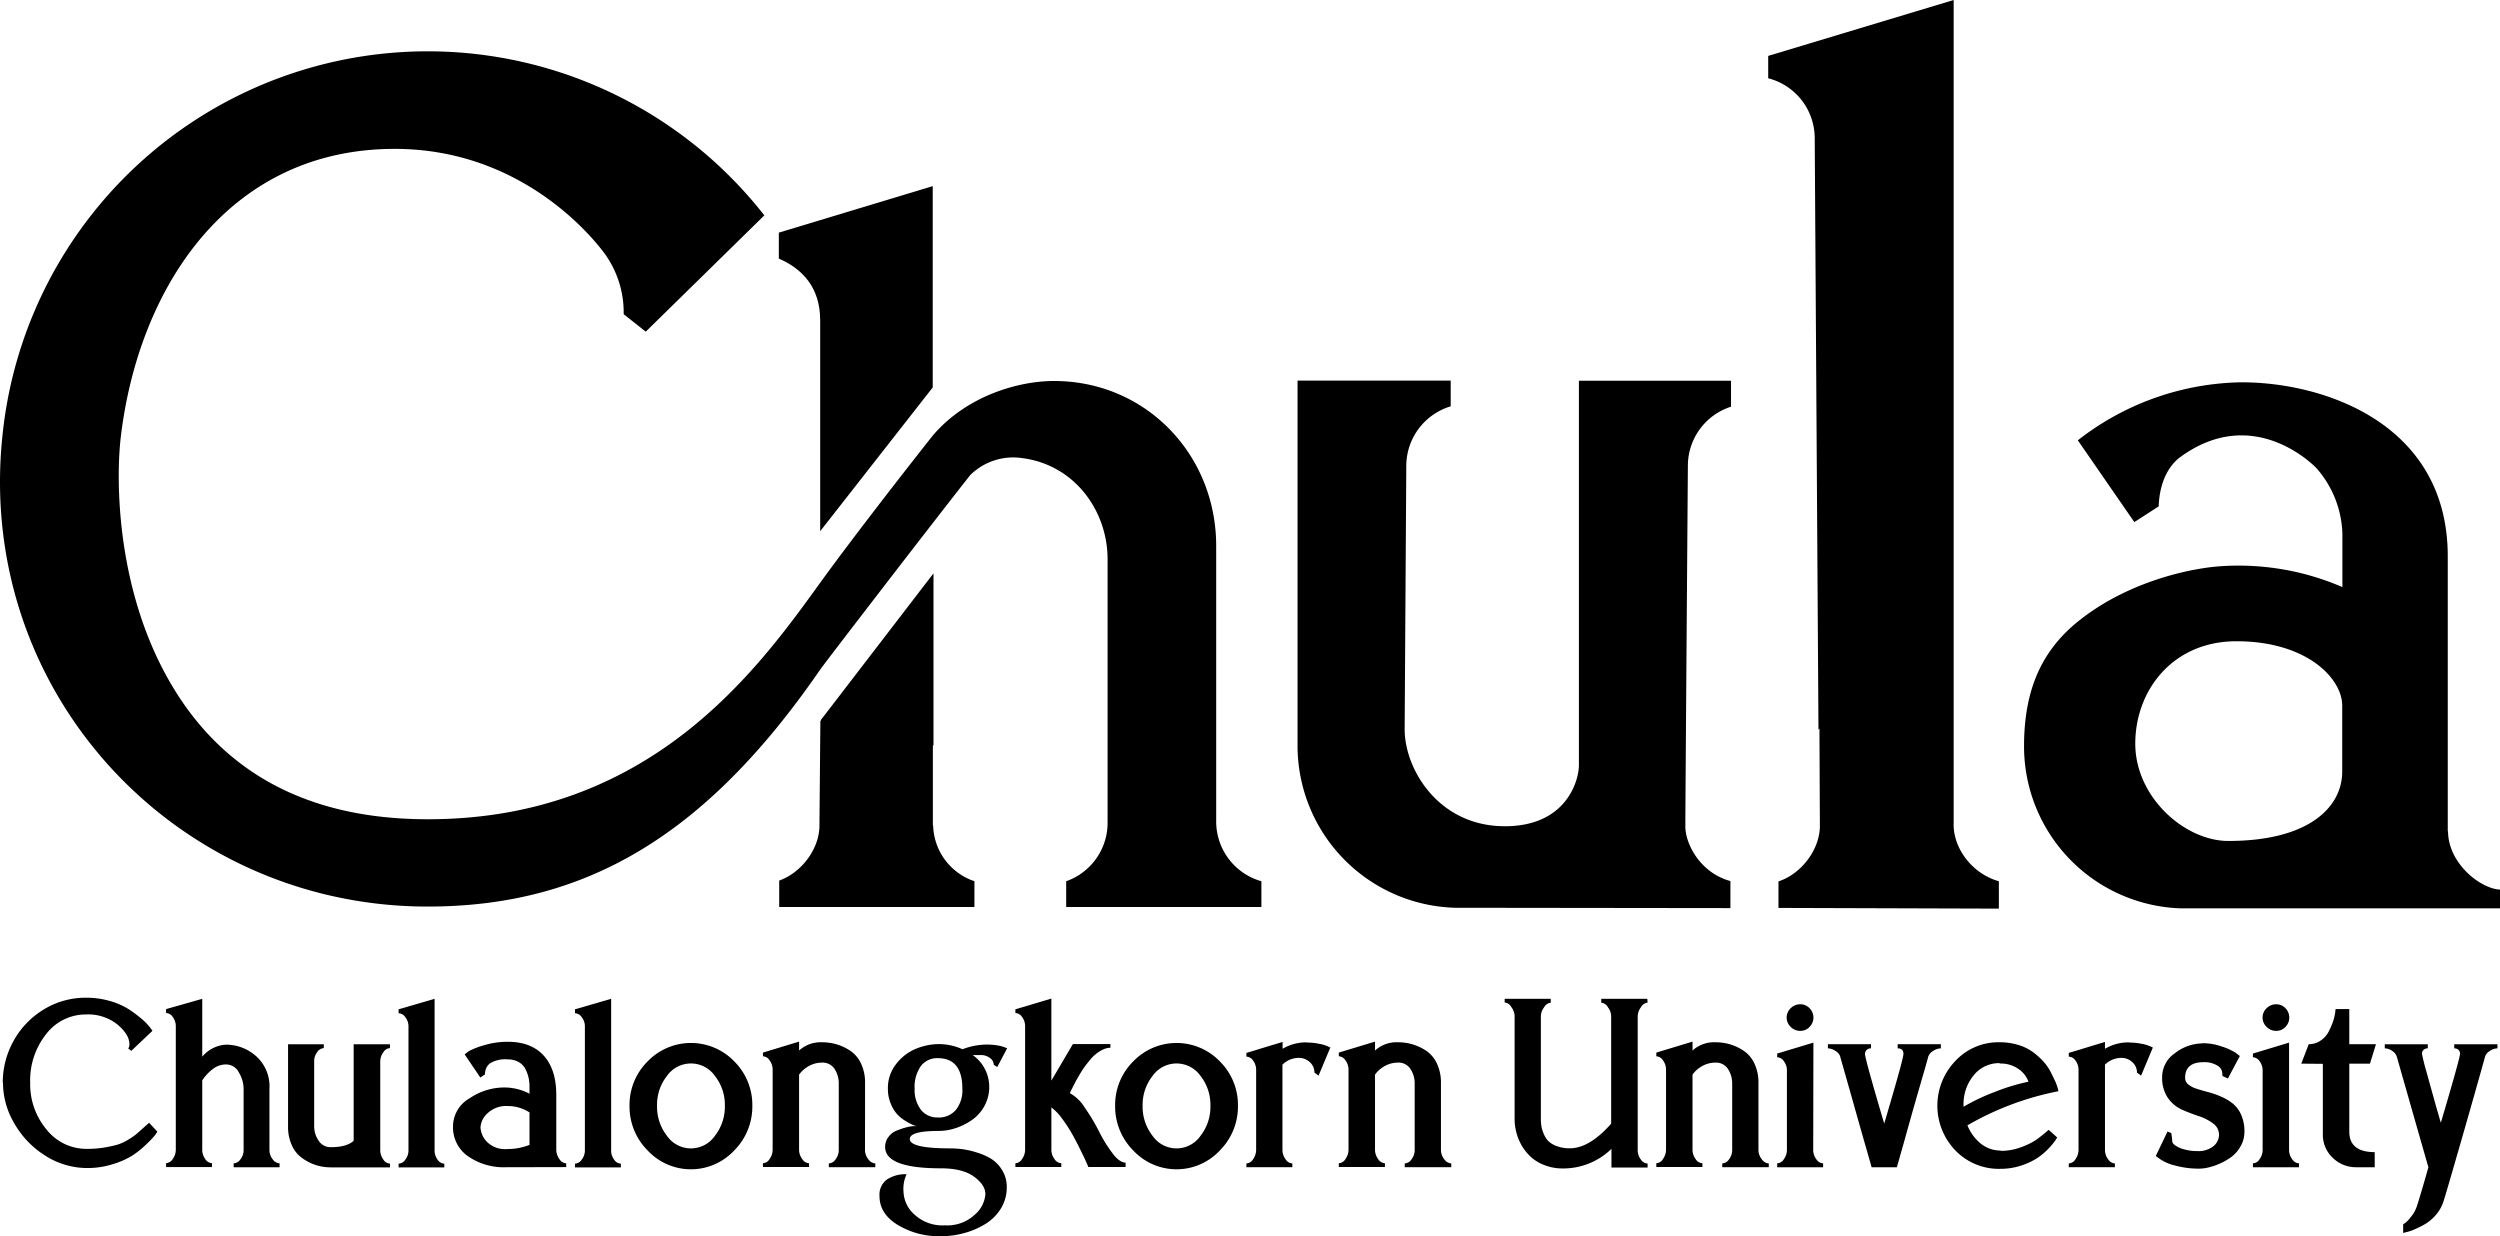 <svg xmlns="http://www.w3.org/2000/svg" viewBox="0 0 533.14 263.64"><g id="Layer_2" data-name="Layer 2"><g id="Layer_1-2" data-name="Layer 1"><path d="M522,177.27V118.65c0-28.92-27.46-37.37-44.6-37.11A58,58,0,0,0,443.11,93.9l12.05,17.44,5.19-3.35c.22-5.89,2.62-9,4.48-10.42,16-11.82,29.18,2.28,29.18,2.28a22.14,22.14,0,0,1,5.52,14c0,.31,0,11.35,0,11.35a55.78,55.78,0,0,0-25.63-4.47c-6.44.36-20.14,3.19-30.84,11.87-8.13,6.59-11.42,15.25-11.42,26.54A34.56,34.56,0,0,0,465,193.71c.42,0,.83,0,1.25,0s.83,0,1.24,0h65.69v-4c-4.21-.14-11.12-5.63-11.12-12.44m-46.85,2.07c-9.33,0-19.85-9.36-19.85-20.75s8-21.84,21.57-21.84c15.09,0,22.56,8,22.56,13.71,0,0,0,12,0,14.1,0,7.37-6.81,14.78-24.3,14.78"/><path d="M416.63,175.82V0L377.08,11.92v4.77A13.21,13.21,0,0,1,387,29.54h0l.8,126.09.21-.28.09,20.8c0,4.91-3.86,10.19-8.83,11.81l0,5.66,47,.15,0-5.84c-5.57-1.56-9.65-6.83-9.65-12.12"/><path d="M369.15,86.76l0-5.56H336.71v82c0,3.13-2.55,13-15.79,13-14.17,0-21.37-12.2-21.37-20.66l.35-56.4a13.3,13.3,0,0,1,9.47-12.49l0-5.48H276.71v77.85a34.58,34.58,0,0,0,33.68,34.57h1.79l56.84.07,0-5.77c-6.34-1.71-9.61-7.81-9.61-11.66,0-4.79.54-76.92.54-76.92a13.23,13.23,0,0,1,9.23-12.59"/><path d="M174.91,68.22v45.06l24-30.66V39.69l-32.82,9.92,0,5.54c5,2.15,8.81,6.17,8.81,13.07"/><path d="M198.94,176.07V159l.13-.09V122.27l-24,31.25v.11l-.12.16s-.2,22-.2,22.29c0,4.81-3.68,9.95-8.58,11.71l0,5.64h41.63l0-5.51a12.89,12.89,0,0,1-8.8-11.85"/><path d="M259.36,175.22v-3.89h0v-54.9c0-19.6-15.1-35.18-34.58-35.18-7.85,0-18.79,3.31-25.89,11.67,0,0-14.92,18.84-24,31.38-13.44,18.63-36.28,50.41-83.62,50.41-16.64,0-39.53-4.08-54-27.52-12.62-20.38-12.6-45-11.5-54.1,3.79-31.64,22.81-61.34,58.41-61.34,29.52,0,44.82,22.45,45,22.66A21.38,21.38,0,0,1,133,67l4.14,3.28.57.45L163,45.93A91.15,91.15,0,0,0,.52,92.94,93.35,93.35,0,0,0,0,102.75c0,50.36,40.83,90.58,91.19,90.58,33.35,0,59.1-14.78,83.72-50.53,1.14-1.64,19.78-25.79,19.78-25.79s11.95-15.43,12.27-15.74a13,13,0,0,1,11-3.58c11.17,1.41,18.24,11.2,18.24,21.58v56.19a13.21,13.21,0,0,1-8.83,12.47l0,5.5H269l0-5.5a13.23,13.23,0,0,1-9.64-12.72"/><path d="M462.62,193.88l1.24,0h-2.49l1.25,0"/><path d="M.59,230.93A18.24,18.24,0,0,1,2.88,222a18,18,0,0,1,6.41-6.7,17.06,17.06,0,0,1,9.11-2.53,17.83,17.83,0,0,1,5.11.72,15.18,15.18,0,0,1,4,1.77,27.53,27.53,0,0,1,2.76,2.07A11.35,11.35,0,0,1,32,219.12l.52.7L28,224.1l-.66-.49a1.52,1.52,0,0,0,.26-.92c0-1.36-.84-2.75-2.53-4.19a10,10,0,0,0-6.68-2.16,10.64,10.64,0,0,0-8.51,4.14,15.83,15.83,0,0,0-3.44,10.45,15,15,0,0,0,3.42,9.87A10.85,10.85,0,0,0,18.66,245a21.59,21.59,0,0,0,3.62-.29,25.57,25.57,0,0,0,2.71-.59,9.49,9.49,0,0,0,2.22-1,16.08,16.08,0,0,0,1.66-1.1c.31-.25.82-.7,1.54-1.35l1.39-1.23,1.76,1.9a8.52,8.52,0,0,1-.57.83A19.73,19.73,0,0,1,31.23,244a20.07,20.07,0,0,1-2.93,2.38,17.29,17.29,0,0,1-4.19,1.87,17.79,17.79,0,0,1-5.45.84,16.65,16.65,0,0,1-9.12-2.71A19.54,19.54,0,0,1,3,239.48a17,17,0,0,1-2.36-8.55"/><path d="M57.46,245.21a3.2,3.2,0,0,0,.68,2,1.93,1.93,0,0,0,1.48.88v.84H49.83v-.84a1.87,1.87,0,0,0,1.46-.88,3.11,3.11,0,0,0,.66-1.9V232.16a6.81,6.81,0,0,0-1-3.43A3.06,3.06,0,0,0,48.2,227a4.56,4.56,0,0,0-2.84,1,9.56,9.56,0,0,0-2.23,2.4v14.77a3.28,3.28,0,0,0,.64,2,1.81,1.81,0,0,0,1.43.88v.84H35.42v-.84a1.79,1.79,0,0,0,1.43-.91,3.35,3.35,0,0,0,.64-2V218.89a3.26,3.26,0,0,0-.64-2,1.82,1.82,0,0,0-1.43-.86v-.84L43.13,213v12.34a7.16,7.16,0,0,1,5.07-2.56,9.64,9.64,0,0,1,6.39,2.43,8.62,8.62,0,0,1,2.87,7Z"/><path d="M83.16,222.69v.83a1.78,1.78,0,0,0-1.43.91,3.28,3.28,0,0,0-.64,2v18.82a3.36,3.36,0,0,0,.64,2,1.77,1.77,0,0,0,1.43.9v.8H70.6a11,11,0,0,1-3.18-.47A10.41,10.41,0,0,1,64.49,247a6.57,6.57,0,0,1-2.23-2.71,9.41,9.41,0,0,1-.83-4.1V222.69h7.62v.83a1.8,1.8,0,0,0-1.43.89A3.1,3.1,0,0,0,67,226.3v13.93a5.41,5.41,0,0,0,.93,3,3,3,0,0,0,2.69,1.41q3.3,0,4.8-1.36V222.69Z"/><path d="M92.68,213V245.3a3.16,3.16,0,0,0,.64,2,1.79,1.79,0,0,0,1.43.86v.8H85v-.8a1.83,1.83,0,0,0,1.45-.88,3.16,3.16,0,0,0,.66-1.94V218.94a3.11,3.11,0,0,0-.66-2,1.83,1.83,0,0,0-1.45-.86v-.84Z"/><path d="M107.94,248.92a13.34,13.34,0,0,1-8.16-2.36,7.47,7.47,0,0,1-3.17-6.33,6.91,6.91,0,0,1,3.52-6,13.18,13.18,0,0,1,7.36-2.32,11.59,11.59,0,0,1,5.43,1.33v-1.64a8.24,8.24,0,0,0-.18-1.69,7.87,7.87,0,0,0-.64-1.83,3.65,3.65,0,0,0-1.45-1.57,4.57,4.57,0,0,0-2.36-.59,6.3,6.3,0,0,0-3.79.84,2.78,2.78,0,0,0-1.06,2.33l-1,.71-3.35-4.94a8.21,8.21,0,0,1,1-.75,16,16,0,0,1,3.09-1.19,17.13,17.13,0,0,1,5.14-.75q4.94,0,7.62,2.93c1.8,2,2.69,4.76,2.69,8.4v11.59a3.5,3.5,0,0,0,.66,2.08,1.85,1.85,0,0,0,1.46.92v.8Zm-5.47-8.51a4.77,4.77,0,0,0,1.34,3.06,5.47,5.47,0,0,0,4.35,1.57,12.67,12.67,0,0,0,4.76-.89v-6.92a8.59,8.59,0,0,0-4.59-1.36,5.8,5.8,0,0,0-4.36,1.54,4.43,4.43,0,0,0-1.5,3"/><path d="M130.33,213V245.3a3.16,3.16,0,0,0,.64,2,1.78,1.78,0,0,0,1.43.86v.8h-9.78v-.8a1.84,1.84,0,0,0,1.45-.88,3.16,3.16,0,0,0,.66-1.94V218.94a3.11,3.11,0,0,0-.66-2,1.84,1.84,0,0,0-1.45-.86v-.84Z"/><path d="M138.09,226.37a12.83,12.83,0,0,1,18.52,0,13.1,13.1,0,0,1,3.83,9.45,13.26,13.26,0,0,1-3.86,9.52,12.62,12.62,0,0,1-18.47,0,13.26,13.26,0,0,1-3.86-9.52,13.07,13.07,0,0,1,3.84-9.45m4.14,15.85a6.22,6.22,0,0,0,10.23,0,10.07,10.07,0,0,0,2.12-6.4,9.94,9.94,0,0,0-2.12-6.37,6.25,6.25,0,0,0-10.23,0,9.94,9.94,0,0,0-2.11,6.37,10.06,10.06,0,0,0,2.11,6.4"/><path d="M184.47,245.21a3.17,3.17,0,0,0,.7,2,2,2,0,0,0,1.5.9v.8h-9.92v-.8a1.84,1.84,0,0,0,1.46-.9,3.19,3.19,0,0,0,.66-1.92V231.06A5.63,5.63,0,0,0,178,228a3,3,0,0,0-2.69-1.39,5.72,5.72,0,0,0-2.76.7,6.41,6.41,0,0,0-2.14,1.86v16a3.26,3.26,0,0,0,.67,2,1.83,1.83,0,0,0,1.45.9v.8h-9.83v-.8a1.77,1.77,0,0,0,1.43-.92,3.41,3.41,0,0,0,.64-2v-17a3.26,3.26,0,0,0-.64-2,1.78,1.78,0,0,0-1.43-.89v-.79l7.71-2.34v1.9a6.85,6.85,0,0,1,4.9-1.76,11,11,0,0,1,3.17.46,10.55,10.55,0,0,1,2.93,1.41,6.64,6.64,0,0,1,2.23,2.71,9.44,9.44,0,0,1,.84,4.1Z"/><path d="M207.44,225a8.28,8.28,0,0,1,3.52,6.7,8.37,8.37,0,0,1-1,4.12,8.78,8.78,0,0,1-2.65,3,13.38,13.38,0,0,1-3.46,1.74,11.53,11.53,0,0,1-3.66.62q-6.16,0-6.17,1.72,0,2,8.68,2a21.17,21.17,0,0,1,2.41.15,19.21,19.21,0,0,1,3.08.69,13.35,13.35,0,0,1,3.15,1.36,7.24,7.24,0,0,1,2.36,2.43,6.69,6.69,0,0,1,1,3.61,8.62,8.62,0,0,1-1.31,4.68A10,10,0,0,1,210,261.1a16.83,16.83,0,0,1-4.52,1.9,19.19,19.19,0,0,1-4.91.64,17.16,17.16,0,0,1-9.06-2.38q-3.94-2.38-3.95-6.17a4,4,0,0,1,1.61-3.57,7.18,7.18,0,0,1,4.17-1.11,7.31,7.31,0,0,0-.66,3.75A6.83,6.83,0,0,0,195,259a8.79,8.79,0,0,0,6.5,2.31,8.57,8.57,0,0,0,6.37-2.27,6.39,6.39,0,0,0,2.27-4.38c0-1.3-.8-2.54-2.42-3.73s-4-1.78-7.1-1.78q-11.85,0-11.86-4.54a3.45,3.45,0,0,1,.69-2.12,3.85,3.85,0,0,1,1.67-1.34,15.14,15.14,0,0,1,2-.69,9.59,9.59,0,0,1,1.65-.31l.7,0a4.11,4.11,0,0,1-.66-.2,13,13,0,0,1-1.45-.75,8.89,8.89,0,0,1-1.88-1.41,7.54,7.54,0,0,1-1.47-2.31,8.12,8.12,0,0,1-.66-3.31,8.25,8.25,0,0,1,1.78-5.29,10.24,10.24,0,0,1,4.19-3.22,13.05,13.05,0,0,1,4.87-1,12.38,12.38,0,0,1,5.07,1.1,14.44,14.44,0,0,1,5.25-1,12.68,12.68,0,0,1,2.29.2,6.78,6.78,0,0,1,1.54.42l.44.17-2.11,4-.75-.48a1.77,1.77,0,0,0-.82-1.45,3.1,3.1,0,0,0-2-.62Zm-12.39,7.18a6.93,6.93,0,0,0,1.34,4.48,4.41,4.41,0,0,0,3.59,1.65,4.76,4.76,0,0,0,3.88-1.63,6.76,6.76,0,0,0,1.37-4.5q0-6.53-5.25-6.52a4.34,4.34,0,0,0-3.61,1.7,7.7,7.7,0,0,0-1.32,4.82"/><path d="M228.16,233.13a8.66,8.66,0,0,1,3.19,3.11,40.31,40.31,0,0,1,3,5,29.19,29.19,0,0,0,2.85,4.63c1,1.38,2,2.07,2.84,2.07v.93h-7.94c-.11-.27-.28-.64-.48-1.11s-.62-1.33-1.24-2.6-1.22-2.42-1.83-3.48a29.82,29.82,0,0,0-2.11-3.2,10.54,10.54,0,0,0-2.23-2.31v9a3.32,3.32,0,0,0,.66,2,1.84,1.84,0,0,0,1.46.9v.8h-9.79v-.8a1.77,1.77,0,0,0,1.43-.92,3.41,3.41,0,0,0,.64-2V218.89a3.2,3.2,0,0,0-.64-2,1.79,1.79,0,0,0-1.43-.86v-.79l7.67-2.29v17.5l4.59-7.8h8v.79a3.77,3.77,0,0,0-1.55.37,7.82,7.82,0,0,0-1.45.89,9,9,0,0,0-1.39,1.38c-.48.59-.89,1.11-1.21,1.57a20,20,0,0,0-1.08,1.7c-.4.67-.69,1.19-.86,1.54l-.69,1.34c-.27.55-.41.83-.41.86"/><path d="M241.65,226.37a12.82,12.82,0,0,1,18.51,0,13.07,13.07,0,0,1,3.84,9.45,13.26,13.26,0,0,1-3.86,9.52,12.62,12.62,0,0,1-18.47,0,13.26,13.26,0,0,1-3.86-9.52,13.07,13.07,0,0,1,3.84-9.45m4.14,15.85a6.22,6.22,0,0,0,10.23,0,10.06,10.06,0,0,0,2.11-6.4,9.94,9.94,0,0,0-2.11-6.37,6.25,6.25,0,0,0-10.23,0,9.94,9.94,0,0,0-2.12,6.37,10.07,10.07,0,0,0,2.12,6.4"/><path d="M278.59,222.33a13.16,13.16,0,0,1,2.73.27,7.64,7.64,0,0,1,1.81.53l.57.26-2.51,6-.88-.66a2.94,2.94,0,0,0-1-2.23,3.33,3.33,0,0,0-2.34-.9,4.94,4.94,0,0,0-3.48,1.45v18.16a3.32,3.32,0,0,0,.66,2,1.84,1.84,0,0,0,1.45.9v.8H265.8v-.8a1.8,1.8,0,0,0,1.44-.92,3.49,3.49,0,0,0,.64-2v-17a3.27,3.27,0,0,0-.64-2,1.82,1.82,0,0,0-1.44-.86v-.79l7.72-2.34v1.46a9.89,9.89,0,0,1,5.07-1.37"/><path d="M307.29,245.21a3.17,3.17,0,0,0,.7,2,2,2,0,0,0,1.5.9v.8h-9.92v-.8a1.84,1.84,0,0,0,1.46-.9,3.19,3.19,0,0,0,.66-1.92V231.06a5.55,5.55,0,0,0-.88-3.06,3,3,0,0,0-2.69-1.39,5.72,5.72,0,0,0-2.76.7,6.28,6.28,0,0,0-2.13,1.86v16a3.32,3.32,0,0,0,.66,2,1.83,1.83,0,0,0,1.45.9v.8h-9.83v-.8a1.77,1.77,0,0,0,1.43-.92,3.41,3.41,0,0,0,.64-2v-17a3.26,3.26,0,0,0-.64-2,1.78,1.78,0,0,0-1.43-.89v-.79l7.72-2.34v1.9a6.8,6.8,0,0,1,4.89-1.76,10.9,10.9,0,0,1,3.17.46,10.74,10.74,0,0,1,2.94,1.41,6.7,6.7,0,0,1,2.22,2.71,9.44,9.44,0,0,1,.84,4.1Z"/><path d="M351.36,213.82a1.87,1.87,0,0,0-1.43,1,3.24,3.24,0,0,0-.68,1.87v28.57a3.24,3.24,0,0,0,.66,2,1.85,1.85,0,0,0,1.45.88v.84h-7.71V245a14.71,14.71,0,0,1-10.32,4.18,10.62,10.62,0,0,1-3.94-.7,9,9,0,0,1-3-1.83,10.6,10.6,0,0,1-2-2.58A11.4,11.4,0,0,1,323,238.6v-22a3.27,3.27,0,0,0-.69-1.82,1.83,1.83,0,0,0-1.43-1V213h9.83v.83a1.85,1.85,0,0,0-1.43,1,3.17,3.17,0,0,0-.68,1.87v21.87a9.76,9.76,0,0,0,.11,1.57,7,7,0,0,0,.5,1.65,5,5,0,0,0,1,1.57,4.94,4.94,0,0,0,1.83,1.07,7.66,7.66,0,0,0,2.73.45q4.19,0,8.82-5.25V216.64a3.32,3.32,0,0,0-.68-1.82,1.86,1.86,0,0,0-1.44-1V213h9.83Z"/><path d="M375,245.21a3.13,3.13,0,0,0,.71,2,1.92,1.92,0,0,0,1.49.9v.8h-9.92v-.8a1.84,1.84,0,0,0,1.46-.9,3.19,3.19,0,0,0,.66-1.92V231.06a5.55,5.55,0,0,0-.88-3.06,3,3,0,0,0-2.69-1.39,5.72,5.72,0,0,0-2.76.7,6.28,6.28,0,0,0-2.13,1.86v16a3.32,3.32,0,0,0,.66,2,1.83,1.83,0,0,0,1.45.9v.8h-9.83v-.8a1.77,1.77,0,0,0,1.43-.92,3.41,3.41,0,0,0,.64-2v-17a3.26,3.26,0,0,0-.64-2,1.78,1.78,0,0,0-1.43-.89v-.79l7.72-2.34v1.9a6.8,6.8,0,0,1,4.89-1.76,10.85,10.85,0,0,1,3.17.46,10.74,10.74,0,0,1,2.94,1.41,6.7,6.7,0,0,1,2.22,2.71,9.44,9.44,0,0,1,.84,4.1Z"/><path d="M386.68,245.21a3.24,3.24,0,0,0,.66,2,1.83,1.83,0,0,0,1.45.88v.84H379v-.84a1.76,1.76,0,0,0,1.43-.91,3.28,3.28,0,0,0,.64-2V228.33a3.16,3.16,0,0,0-.64-2,1.77,1.77,0,0,0-1.43-.86v-.8l7.72-2.33ZM381.89,219a2.72,2.72,0,0,1,0-4,2.82,2.82,0,0,1,2-.83,2.66,2.66,0,0,1,2,.83,2.81,2.81,0,0,1,0,4,2.63,2.63,0,0,1-2,.84,2.79,2.79,0,0,1-2-.84"/><path d="M392.45,225.33a2.32,2.32,0,0,0-1.06-1.23,2.92,2.92,0,0,0-1.58-.53v-.89H399v.89a1.25,1.25,0,0,0-.93.35,1.15,1.15,0,0,0-.35.84q0,1,4.1,14.85,4.1-13.83,4.1-14.85c0-.8-.41-1.19-1.23-1.19v-.89h9.21v.89a3,3,0,0,0-1.61.53,2.32,2.32,0,0,0-1.08,1.23q0,.13-1.76,6.19t-3.31,11.69c-1.06,3.74-1.6,5.65-1.63,5.71h-5.38c0-.06-.57-2-1.63-5.71s-2.16-7.65-3.31-11.69-1.73-6.1-1.76-6.19"/><path d="M426.7,245.43a12.28,12.28,0,0,0,4.39-.81,14.82,14.82,0,0,0,3.26-1.63c.75-.55,1.6-1.23,2.54-2.05l1.81,1.63a8.33,8.33,0,0,1-.45.73,16.49,16.49,0,0,1-1.38,1.63,14.29,14.29,0,0,1-2.36,2,14.62,14.62,0,0,1-3.42,1.61,13.91,13.91,0,0,1-4.47.72,12.85,12.85,0,0,1-9.64-3.94,13.77,13.77,0,0,1,0-19.05,12.49,12.49,0,0,1,9.43-4,13.36,13.36,0,0,1,4,.57,10.34,10.34,0,0,1,3.09,1.5,14.63,14.63,0,0,1,2.24,2,10.57,10.57,0,0,1,1.57,2.25c.38.75.7,1.43,1,2.05a10.33,10.33,0,0,1,.53,1.5l.13.57a62.68,62.68,0,0,0-19.4,7.27,9.48,9.48,0,0,0,2.82,3.88,6.68,6.68,0,0,0,4.32,1.5m-.26-18.64a6.92,6.92,0,0,0-5.53,2.57,9.64,9.64,0,0,0-2.18,6.46v.27a44.26,44.26,0,0,1,6.76-3.2,43.48,43.48,0,0,1,7.08-2.14A5.53,5.53,0,0,0,430.5,228a6.54,6.54,0,0,0-4.06-1.19"/><path d="M454,222.33a13.16,13.16,0,0,1,2.73.27,7.64,7.64,0,0,1,1.81.53l.57.26-2.51,6-.88-.66a2.94,2.94,0,0,0-1-2.23,3.33,3.33,0,0,0-2.34-.9,4.94,4.94,0,0,0-3.48,1.45v18.16a3.32,3.32,0,0,0,.66,2,1.84,1.84,0,0,0,1.45.9v.8h-9.83v-.8a1.8,1.8,0,0,0,1.44-.92,3.49,3.49,0,0,0,.64-2v-17a3.27,3.27,0,0,0-.64-2,1.82,1.82,0,0,0-1.44-.86v-.79l7.72-2.34v1.46a9.89,9.89,0,0,1,5.07-1.37"/><path d="M469.69,222.47a12.21,12.21,0,0,1,4.05.68,13.19,13.19,0,0,1,3,1.34l.92.71L475.11,230l-1.14-.53a2.56,2.56,0,0,1-.05-.62,2,2,0,0,0-1.06-1.61,5.19,5.19,0,0,0-2.95-.72c-2.62,0-3.92,1.11-3.92,3.35a1.74,1.74,0,0,0,.7,1.41,5.39,5.39,0,0,0,1.81.92c.73.24,1.55.47,2.45.71a18.28,18.28,0,0,1,2.71.95,11.07,11.07,0,0,1,2.46,1.45,6.35,6.35,0,0,1,1.81,2.4,8.66,8.66,0,0,1,.71,3.62,6.12,6.12,0,0,1-.8,3.08,7.14,7.14,0,0,1-1.94,2.28,12.64,12.64,0,0,1-2.51,1.45,13.12,13.12,0,0,1-2.47.84,8.92,8.92,0,0,1-1.85.24,19.11,19.11,0,0,1-5.2-.66,9.74,9.74,0,0,1-3.22-1.37l-.92-.66,2.51-5.24.79.35a14.18,14.18,0,0,1,.22,1.76c0,.27.21.55.62.86a6,6,0,0,0,1.9.84,9.77,9.77,0,0,0,2.77.37,5.06,5.06,0,0,0,3.51-1.06,3.13,3.13,0,0,0,1.17-2.38,2.93,2.93,0,0,0-1.26-2.44,10.71,10.71,0,0,0-3-1.55c-1.19-.39-2.38-.85-3.57-1.36a7.39,7.39,0,0,1-3.05-2.51,7.47,7.47,0,0,1-1.25-4.44,6.17,6.17,0,0,1,2.78-5.17,9.68,9.68,0,0,1,5.86-2.05"/><path d="M488.16,245.21a3.24,3.24,0,0,0,.66,2,1.84,1.84,0,0,0,1.46.88v.84h-9.83v-.84a1.77,1.77,0,0,0,1.43-.91,3.35,3.35,0,0,0,.64-2V228.33a3.22,3.22,0,0,0-.64-2,1.78,1.78,0,0,0-1.43-.86v-.8l7.71-2.33ZM483.38,219a2.72,2.72,0,0,1,0-4,2.8,2.8,0,0,1,2-.83,2.68,2.68,0,0,1,2,.83,2.84,2.84,0,0,1,0,4,2.65,2.65,0,0,1-2,.84,2.77,2.77,0,0,1-2-.84"/><path d="M490.76,226.83l1.59-4.15a4.32,4.32,0,0,0,2.53-.77,5,5,0,0,0,1.7-1.87,16.06,16.06,0,0,0,.95-2.2,9.36,9.36,0,0,0,.46-1.9l.09-.75H501v7.49h5.69l-1.28,4.15H501v14.5q0,4.36,5.42,4.37v3.22h-3.87a7.05,7.05,0,0,1-5.07-2,6.73,6.73,0,0,1-2.12-5.05v-15Z"/><path d="M520.52,239.44q4.1-13.84,4.1-14.73a1.1,1.1,0,0,0-.33-.81,1.22,1.22,0,0,0-.91-.33v-.88h9.22v.88a3,3,0,0,0-1.59.53,2.32,2.32,0,0,0-1.06,1.23q0,.09-2.11,7.54t-4.28,14.94q-2.16,7.5-2.56,8.65a8.15,8.15,0,0,1-1.61,2.71,9.36,9.36,0,0,1-2.22,1.87,20.22,20.22,0,0,1-2.23,1.12,9,9,0,0,1-1.78.6l-.67.18v-1.86a6.54,6.54,0,0,0,.58-.39,8.2,8.2,0,0,0,1.12-1.24,6.89,6.89,0,0,0,1.17-2.07q.79-2.34,2.51-8.46s-2.27-7.89-6.74-23.59a2.32,2.32,0,0,0-1-1.23,2.81,2.81,0,0,0-1.56-.53v-.88h9.17v.88a1.22,1.22,0,0,0-.91.33,1.1,1.1,0,0,0-.33.81,41.28,41.28,0,0,0,1,4c.67,2.45,1.35,4.85,2,7.21Z"/></g></g></svg>
